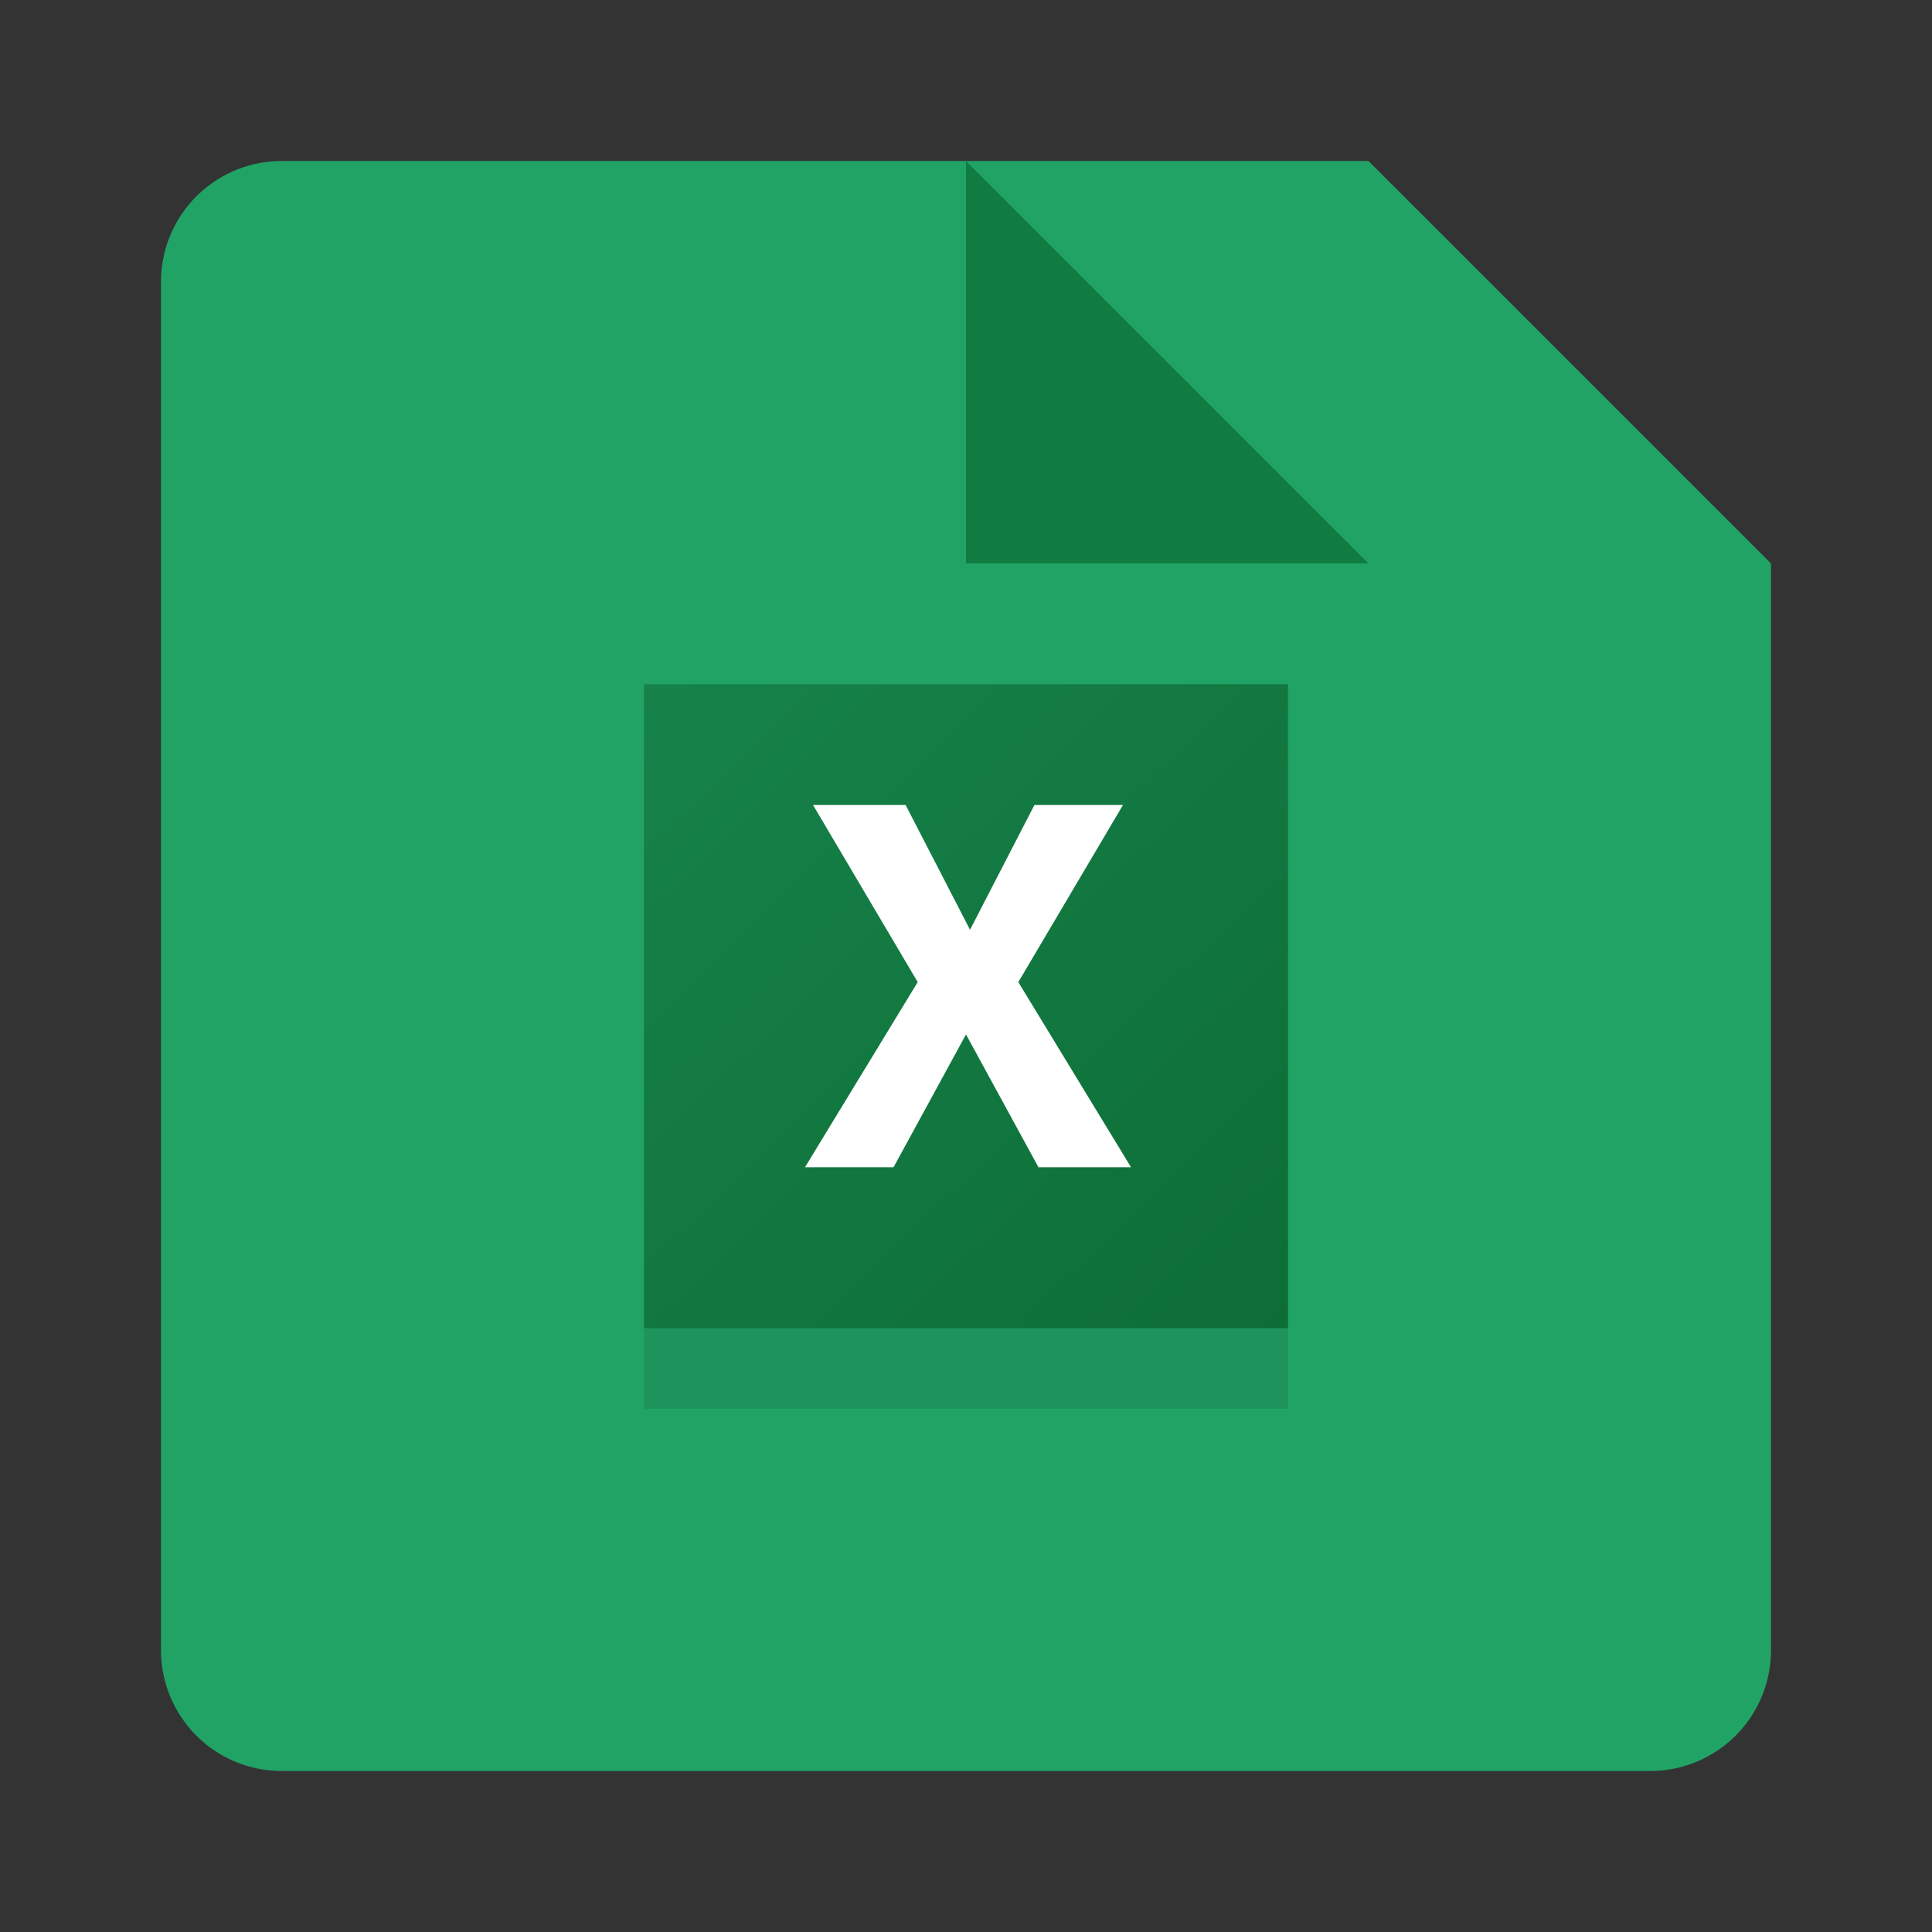 <?xml version="1.0" encoding="UTF-8"?>
<svg xmlns="http://www.w3.org/2000/svg" viewBox="0 0 48 48">
  <rect x="0" y="0" width="48" height="48" fill="#333333" stroke="none"/>
  <defs>
    <linearGradient id="a" x1="14.66" y1="9.95" x2="38.99" y2="35.13" gradientUnits="userSpaceOnUse">
      <stop offset="0" stop-color="#18884f"/>
      <stop offset="1" stop-color="#0b6731"/>
    </linearGradient>
  </defs>
  <path fill="#21a366" d="M24 4H7a3 3 0 0 0-3 3v34a3 3 0 0 0 3 3h34a3 3 0 0 0 3-3V14L34 4h-2z"/>
  <path fill="#107c41" d="M24 4v10h10L24 4z"/>
  <path opacity=".1" d="M32 35H16V19h16z"/>
  <path fill="url(#a)" d="M32 33H16V17h16z"/>
  <path fill="#fff" d="M28.1 29h-2.3l-1.8-3.3-1.8 3.3h-2.2l2.8-4.6-2.6-4.4h2.3l1.6 3.1 1.6-3.1h2.2l-2.6 4.4z"/>
</svg> 